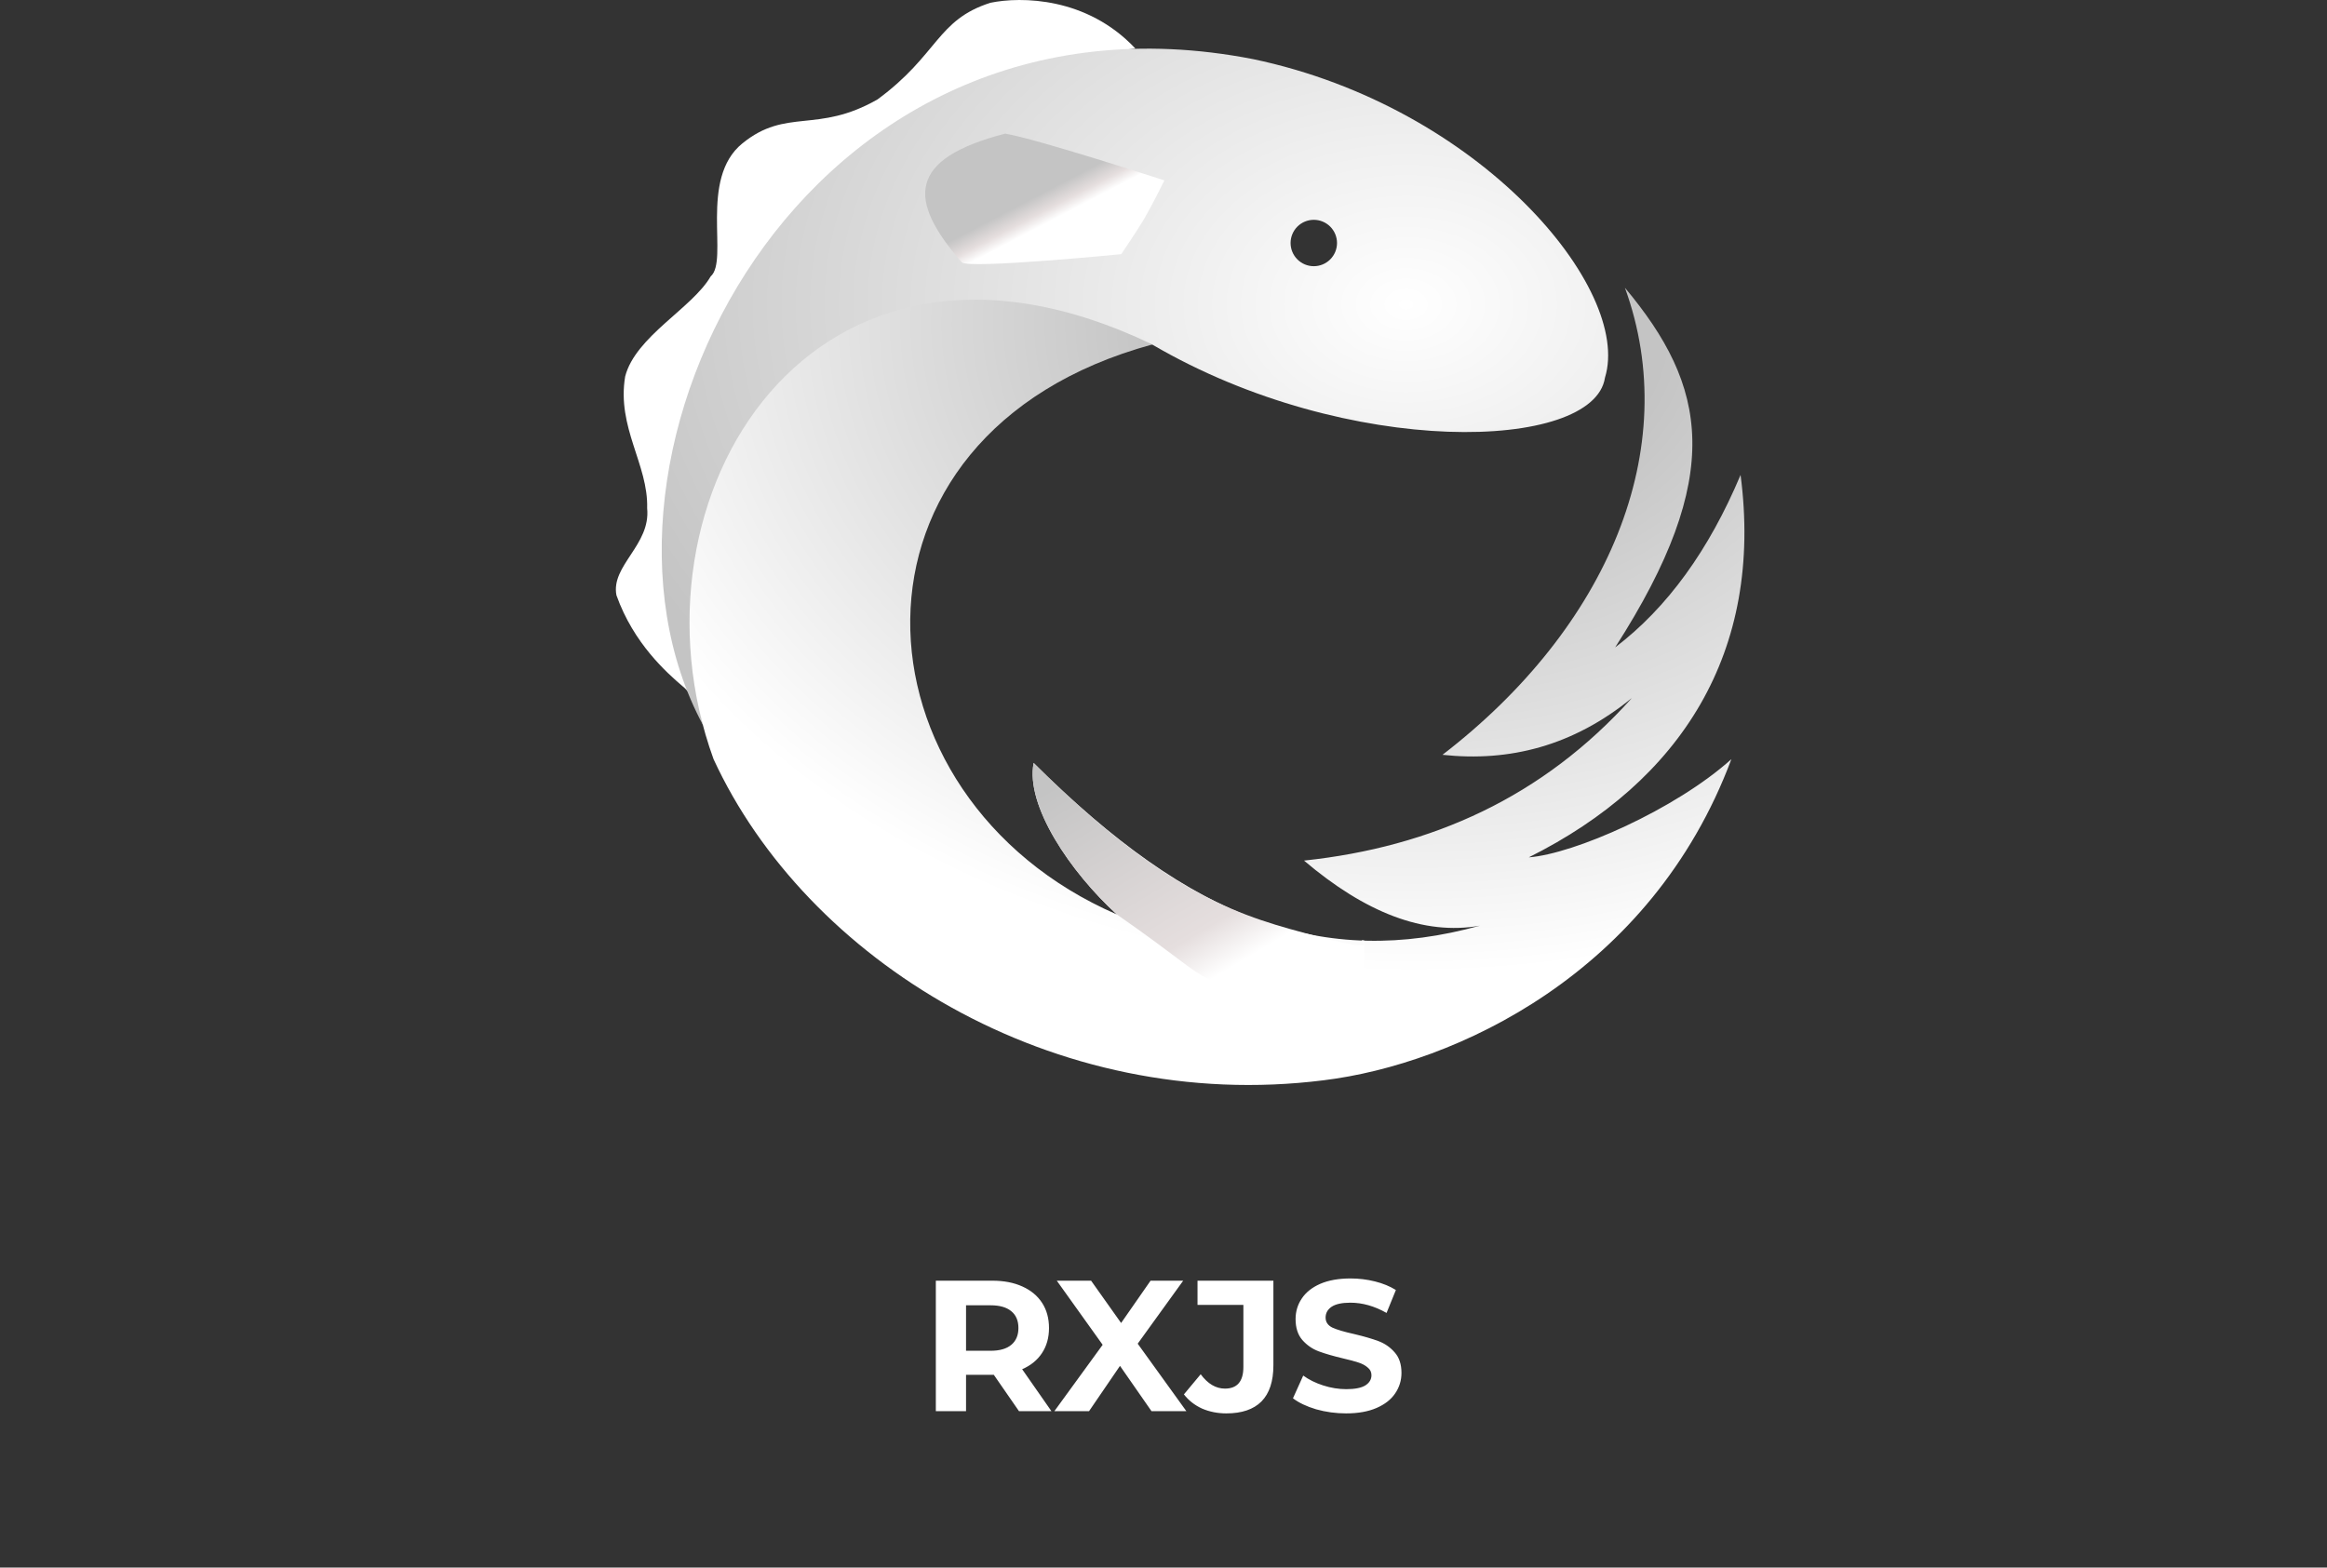 <svg width="699" height="471" viewBox="0 0 699 471" fill="none" xmlns="http://www.w3.org/2000/svg">
<rect x="0" y="0" width="699" height="471" fill="#333333" stroke="none"/>
<rect width="699" height="471" fill="black" fill-opacity="0"/>
<path d="M306.089 424L298.529 413.08H298.081H290.185V424H281.113V384.8H298.081C301.553 384.8 304.558 385.379 307.097 386.536C309.673 387.693 311.652 389.336 313.033 391.464C314.414 393.592 315.105 396.112 315.105 399.024C315.105 401.936 314.396 404.456 312.977 406.584C311.596 408.675 309.617 410.28 307.041 411.4L315.833 424H306.089ZM305.921 399.024C305.921 396.821 305.212 395.141 303.793 393.984C302.374 392.789 300.302 392.192 297.577 392.192H290.185V405.856H297.577C300.302 405.856 302.374 405.259 303.793 404.064C305.212 402.869 305.921 401.189 305.921 399.024ZM345.895 424L336.431 410.392L327.135 424H316.719L331.223 404.064L317.447 384.8H327.751L336.767 397.512L345.615 384.8H355.415L341.751 403.728L356.367 424H345.895ZM368.399 424.672C365.749 424.672 363.303 424.187 361.063 423.216C358.861 422.208 357.05 420.789 355.631 418.96L360.671 412.912C362.799 415.787 365.226 417.224 367.951 417.224C371.647 417.224 373.495 415.059 373.495 410.728V392.08H359.719V384.8H382.511V410.224C382.511 415.04 381.317 418.661 378.927 421.088C376.538 423.477 373.029 424.672 368.399 424.672ZM404.352 424.672C401.254 424.672 398.248 424.261 395.336 423.44C392.462 422.581 390.147 421.48 388.392 420.136L391.472 413.304C393.152 414.536 395.15 415.525 397.464 416.272C399.779 417.019 402.094 417.392 404.408 417.392C406.984 417.392 408.888 417.019 410.12 416.272C411.352 415.488 411.968 414.461 411.968 413.192C411.968 412.259 411.595 411.493 410.848 410.896C410.139 410.261 409.206 409.757 408.048 409.384C406.928 409.011 405.398 408.6 403.456 408.152C400.47 407.443 398.024 406.733 396.12 406.024C394.216 405.315 392.574 404.176 391.192 402.608C389.848 401.04 389.176 398.949 389.176 396.336C389.176 394.059 389.792 392.005 391.024 390.176C392.256 388.309 394.104 386.835 396.568 385.752C399.07 384.669 402.112 384.128 405.696 384.128C408.198 384.128 410.643 384.427 413.032 385.024C415.422 385.621 417.512 386.48 419.304 387.6L416.504 394.488C412.883 392.435 409.262 391.408 405.64 391.408C403.102 391.408 401.216 391.819 399.984 392.64C398.79 393.461 398.192 394.544 398.192 395.888C398.192 397.232 398.883 398.24 400.264 398.912C401.683 399.547 403.83 400.181 406.704 400.816C409.691 401.525 412.136 402.235 414.04 402.944C415.944 403.653 417.568 404.773 418.912 406.304C420.294 407.835 420.984 409.907 420.984 412.52C420.984 414.76 420.35 416.813 419.08 418.68C417.848 420.509 415.982 421.965 413.48 423.048C410.979 424.131 407.936 424.672 404.352 424.672Z" fill="white"/>
<path d="M207.101 207.775C189.726 115.458 235.647 26.424 341.048 14.579C326.512 -0.941 306.656 -1.057 297.521 0.832C281.39 5.967 281.896 16.399 263.598 29.872C245.408 40.253 236.272 32.304 223.023 43.066C209.8 53.748 219.026 78.271 213.48 83.04C207.976 92.574 190.901 101.068 187.792 113.11C185.222 128.512 194.764 139.514 194.397 152.716C195.5 163.717 183.438 169.938 185.171 178.855C190.362 193.422 200.366 202.189 205.083 206.23C206.164 206.993 207.305 208.869 207.1 207.775H207.101Z" fill="white"/>
<path d="M394.646 79.984C393.731 79.984 392.824 79.803 391.978 79.453C391.132 79.103 390.363 78.589 389.715 77.942C389.068 77.295 388.554 76.526 388.204 75.681C387.853 74.835 387.673 73.929 387.673 73.014C387.673 72.099 387.854 71.193 388.204 70.347C388.555 69.502 389.069 68.734 389.716 68.086C390.364 67.439 391.133 66.926 391.979 66.576C392.825 66.226 393.732 66.046 394.648 66.046C396.497 66.046 398.271 66.78 399.579 68.087C400.887 69.394 401.622 71.166 401.622 73.015C401.622 74.863 400.887 76.635 399.579 77.942C398.271 79.249 396.497 79.984 394.648 79.984H394.646ZM211.17 217.845C194.472 137.612 246.143 70.571 346.206 103.576C404.92 137.901 478.781 135.665 482.11 113.477C490.332 86.878 444.678 32.065 376.42 17.764C241.005 -8.642 168.002 137.612 211.17 217.844V217.845Z" fill="url(#paint0_radial)"/>
<path d="M433.302 226.793C453.409 228.97 472.496 224.148 490.183 209.741C463.461 239.526 430.048 254.502 391.711 258.576C410.017 274.128 427.669 281.132 444.556 278.134C397.632 291.074 358.318 276.832 310.493 229.239C307.989 242.051 321.53 262.012 335.487 274.754C254.506 239.671 247.407 130.381 346.154 103.498C243.792 54.351 185.91 149.844 214.347 228.107C242.172 288.386 316.318 334.792 397.583 324.587C437.055 319.756 496.001 292.559 520.081 228.107C503.11 243.327 472.773 256.581 459.236 257.598C505.053 234.716 529.788 195.835 522.844 142.693C513.354 165.272 500.831 182.613 485.168 194.522C518.441 142.692 512.733 115.903 488.105 86.461C505.719 134.869 482.932 188.594 433.302 226.793Z" fill="url(#paint1_radial)"/>
<path d="M409.789 282.562C406.312 281.913 417.67 287.159 395.711 281.349C373.754 275.541 351.397 269.944 310.493 229.238C307.989 242.051 321.53 262.011 335.487 274.754C373.163 301.012 347.541 288.731 404.947 308.562C409.554 299.4 409.789 291.257 409.789 282.562Z" fill="url(#paint2_linear)"/>
<path d="M336.797 76.373C336.797 76.373 341.788 69.01 343.731 65.691C346.113 61.622 349.769 54.207 349.769 54.207C349.769 54.207 311.351 41.681 301.923 40.153C272.614 47.755 272.508 60.026 288.893 78.807C290.716 80.898 336.797 76.373 336.797 76.373Z" fill="url(#paint3_linear)"/>
<defs>
<radialGradient id="paint0_radial" cx="0" cy="0" r="1" gradientUnits="userSpaceOnUse" gradientTransform="translate(422.692 91.536) scale(255.504 182.646)">
<stop stop-color="white"/>
<stop offset="1" stop-color="#C4C4C4"/>
</radialGradient>
<radialGradient id="paint1_radial" cx="0" cy="0" r="1" gradientUnits="userSpaceOnUse" gradientTransform="translate(424.941 96.996) scale(258.979 195.77)">
<stop stop-color="#C4C4C4"/>
<stop offset="0.292" stop-color="#C4C4C4"/>
<stop offset="1" stop-color="white"/>
</radialGradient>
<linearGradient id="paint2_linear" x1="328.357" y1="229.238" x2="374.088" y2="306.2" gradientUnits="userSpaceOnUse">
<stop stop-color="#C4C4C4"/>
<stop offset="0.67" stop-color="#E5DEDE"/>
<stop offset="0.827" stop-color="white"/>
<stop offset="1" stop-color="white"/>
</linearGradient>
<linearGradient id="paint3_linear" x1="324.552" y1="68.208" x2="317.916" y2="55.489" gradientUnits="userSpaceOnUse">
<stop stop-color="white"/>
<stop offset="0.4" stop-color="white"/>
<stop offset="0.649" stop-color="#E5DEDE"/>
<stop offset="1" stop-color="#C4C4C4"/>
</linearGradient>
</defs>
</svg>
